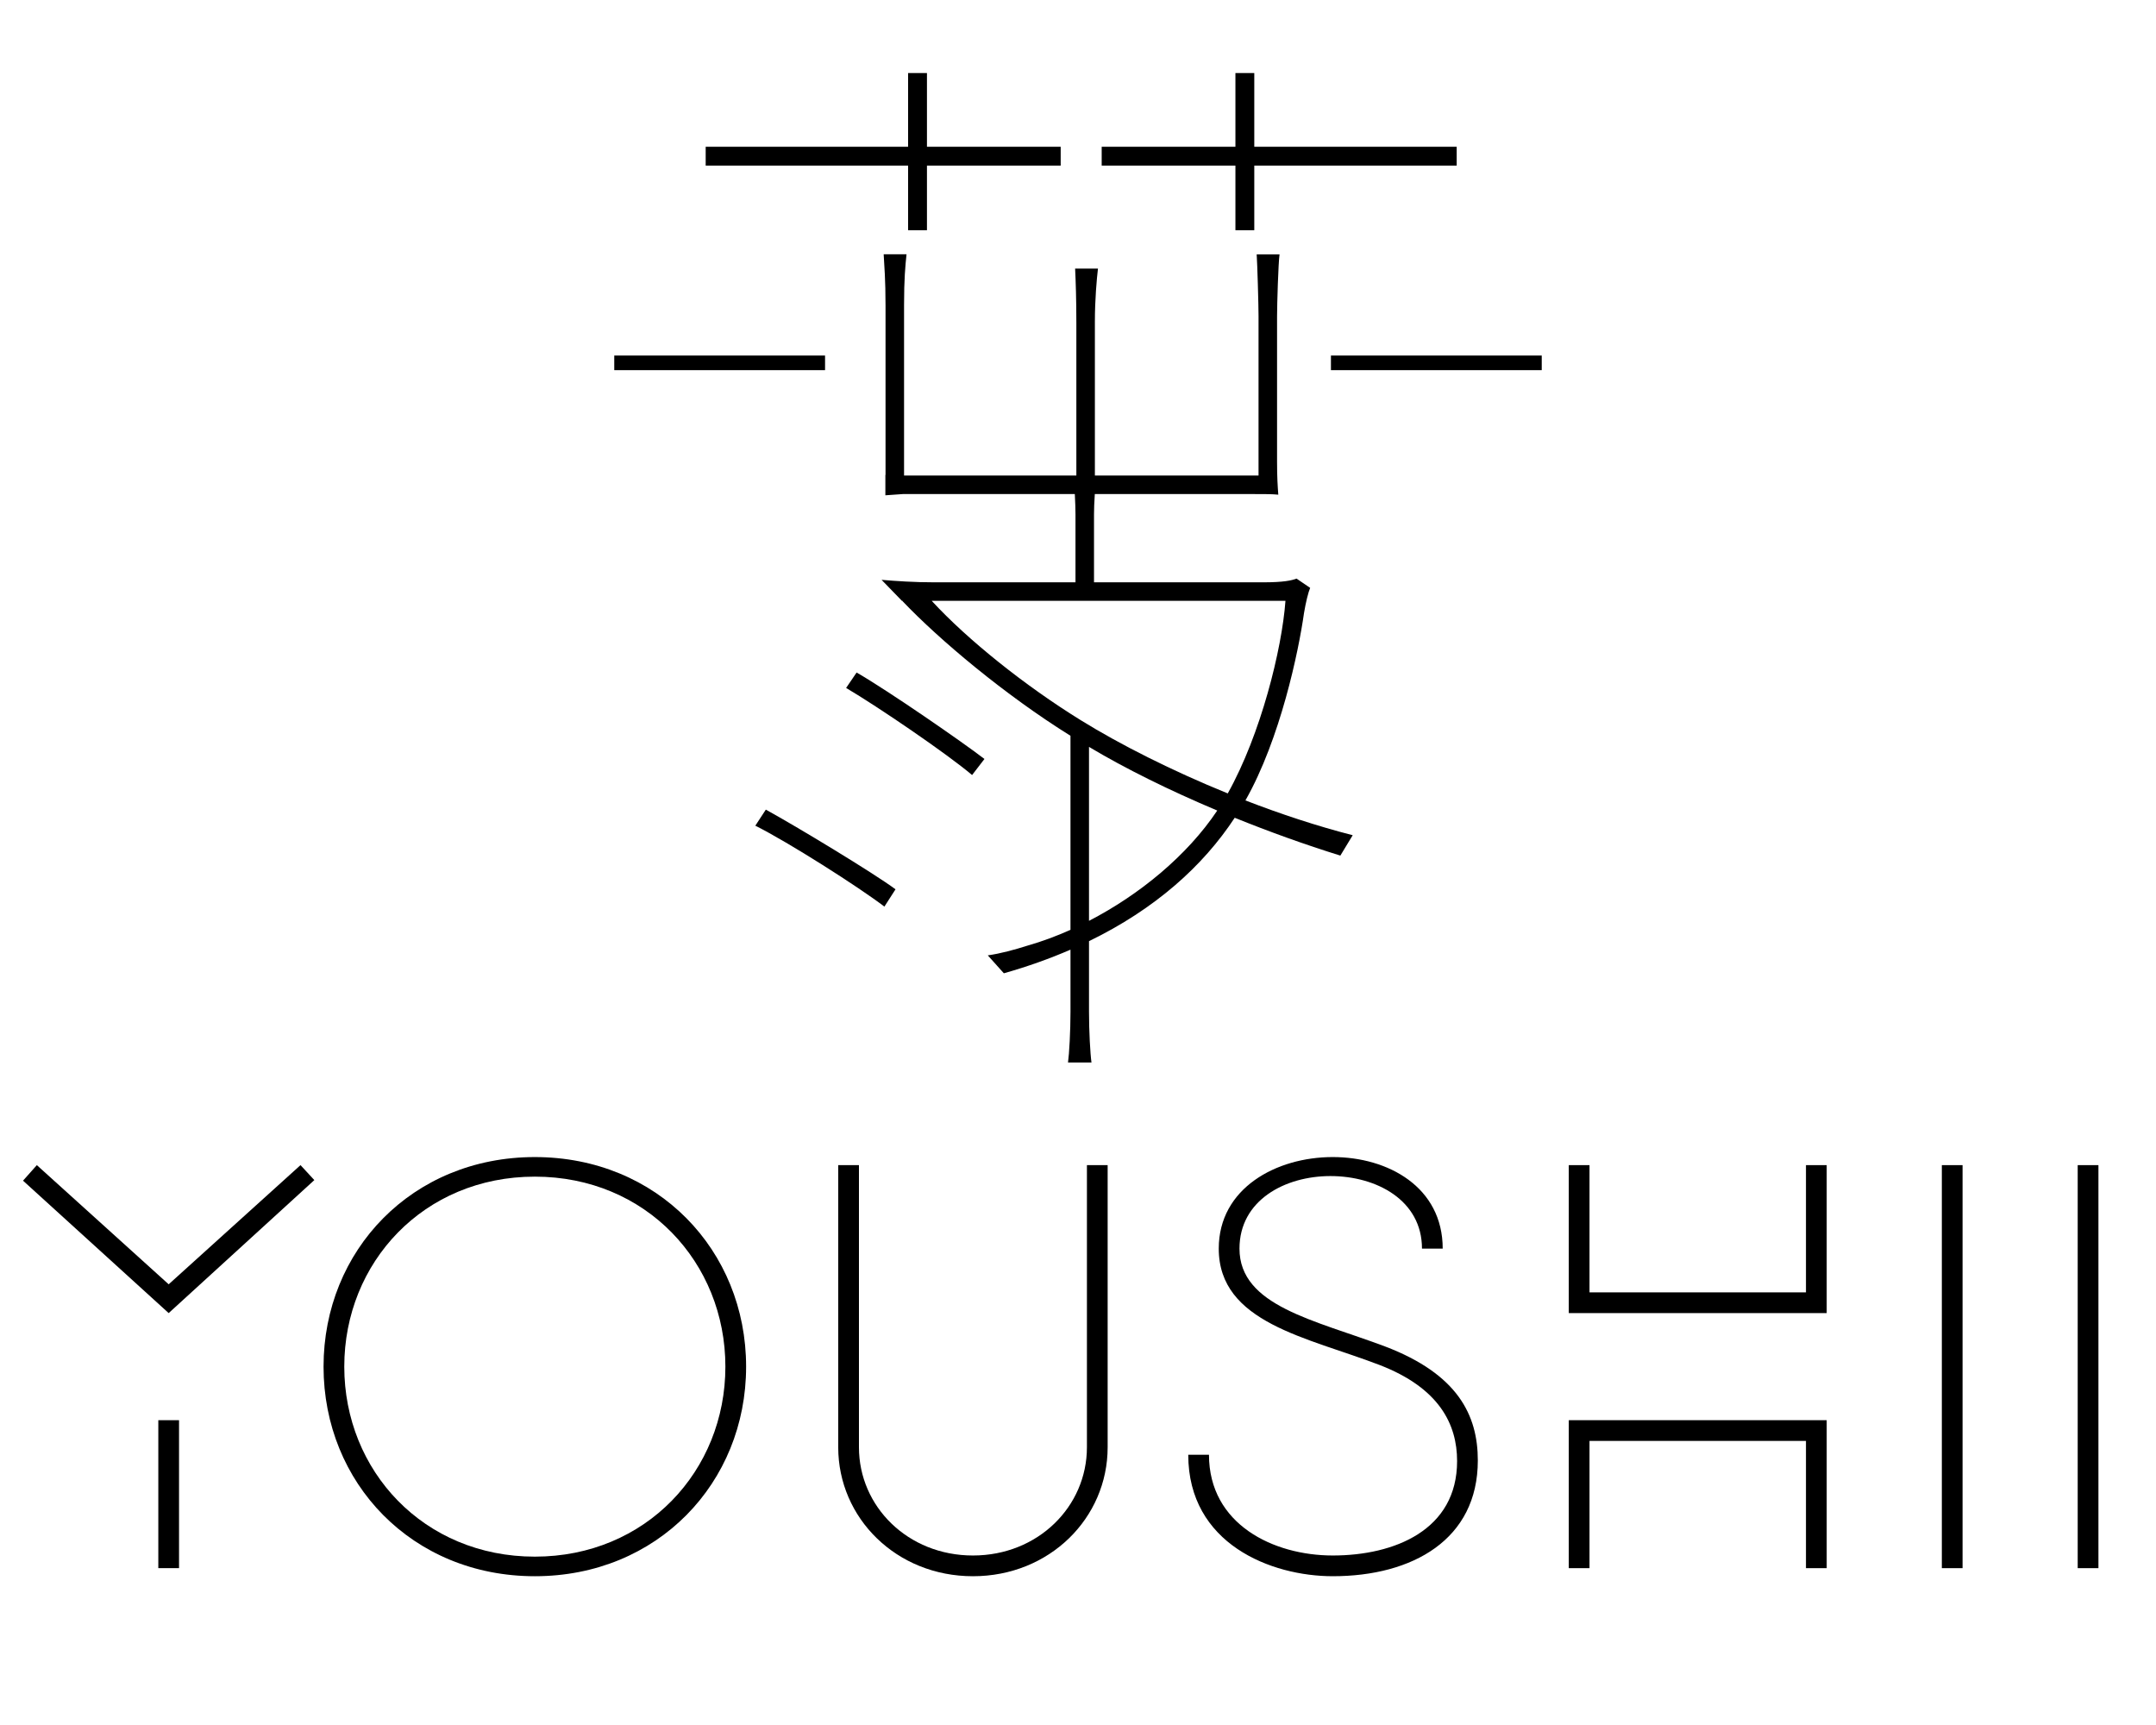 <?xml version="1.0" encoding="utf-8"?>
<!-- Generator: Adobe Illustrator 16.0.0, SVG Export Plug-In . SVG Version: 6.00 Build 0)  -->
<!DOCTYPE svg PUBLIC "-//W3C//DTD SVG 1.0//EN" "http://www.w3.org/TR/2001/REC-SVG-20010904/DTD/svg10.dtd">
<svg version="1.0" id="圖層_1" xmlns="http://www.w3.org/2000/svg" xmlns:xlink="http://www.w3.org/1999/xlink" x="0px" y="0px"
	 width="472.3px" height="377.909px" viewBox="0 0 472.3 377.909" style="enable-background:new 0 0 472.3 377.909;"
	 xml:space="preserve">
<g>
	<path d="M5.044,258.611l3.027-3.404l28.88,26.105l28.88-26.105l3.027,3.278l-31.907,29.132L5.044,258.611z M34.681,311.075h4.54
		v32.411h-4.54V311.075z"/>
	<path d="M163.445,299.347c0,25.475-19.421,45.905-46.284,45.905s-46.284-20.431-46.284-45.905
		c0-25.476,19.421-45.905,46.284-45.905S163.445,273.871,163.445,299.347z M158.905,299.347c0-22.827-17.404-41.618-41.744-41.618
		s-41.744,18.791-41.744,41.618c0,22.826,17.404,41.617,41.744,41.617S158.905,322.173,158.905,299.347z"/>
	<path d="M238.105,255.207h4.54v61.795c0,15.513-12.737,28.25-29.511,28.25c-16.773,0-29.511-12.737-29.511-28.25v-61.795h4.54
		v61.795c0,12.99,10.72,23.71,24.971,23.71s24.971-10.72,24.971-23.71V255.207z"/>
	<path d="M264.842,318.642c0,15.26,14.125,22.07,27.114,22.07c13.494,0,27.241-5.549,27.241-20.683
		c0-8.071-3.91-16.017-17.025-21.062c-15.765-6.054-35.187-9.206-35.187-25.475c0-13.242,12.612-20.052,24.971-20.052
		c12.107,0,24.088,6.558,24.088,20.052h-4.54c0-10.594-9.963-15.891-20.052-15.891c-9.963,0-19.926,5.297-19.926,15.891
		c0,12.611,16.521,15.638,31.906,21.439c15.891,6.054,20.305,15.008,20.305,24.971c0,17.277-14.251,25.349-31.781,25.349
		c-13.494,0-31.654-7.063-31.654-26.61H264.842z"/>
	<path d="M395.622,255.207h4.54v32.41h-56.499v-32.41h4.54v27.871h47.419V255.207z M348.203,343.486h-4.54v-32.411h56.499v32.411
		h-4.54v-27.871h-47.419V343.486z"/>
	<path d="M425.386,255.207h4.54v88.279h-4.54V255.207z"/>
	<path d="M455.148,255.207h4.54v88.279h-4.54V255.207z"/>
</g>
<g>
	<path d="M196.174,194.791l-2.435,3.788c-5.683-4.329-20.969-14.07-28.275-17.722l2.3-3.519
		C174.664,181.127,191.439,191.274,196.174,194.791z M215.655,166.246l-2.706,3.517c-5.411-4.599-20.698-15.017-27.598-19.075
		l2.3-3.382C194.686,151.364,210.92,162.593,215.655,166.246z"/>
</g>
<path d="M272.827,175.322c7.662-13.498,11.664-32.74,12.827-41.008c0.406-2.436,0.947-4.6,1.353-5.547l-2.976-2.029
	c-1.082,0.406-2.841,0.812-7.305,0.812h-37.068v-14.881c0-1.049,0.05-2.725,0.175-4.45h34.92c2.977,0,3.788,0,5.276,0.135
	c-0.136-1.895-0.271-3.652-0.271-7.306V69.246c0-2.57,0.271-11.634,0.541-13.527h-5.006c0.136,1.894,0.406,10.957,0.406,13.527
	v34.914h-35.851V70.465c0-4.871,0.405-9.335,0.676-11.635h-5.005c0.135,2.841,0.271,6.764,0.271,11.904v33.426h-37.744V66.812
	c0-5.682,0.271-8.552,0.541-11.122h-5.006c0.136,2.57,0.406,5.44,0.406,11.258v37.081c-0.013-0.001-0.022-0.003-0.035-0.004v4.464
	c2.194-0.146,3.346-0.228,3.827-0.27h37.674c0.096,1.726,0.146,3.401,0.146,4.45v14.881h-30.98c-4.329,0-8.252-0.271-11.499-0.541
	l4.464,4.6h0.185l-0.065,0.063c8.117,8.523,22.457,20.563,36.797,29.492v42.505c-3.118,1.395-6.248,2.552-9.319,3.43
	c-2.977,0.946-5.953,1.758-8.793,2.164l3.517,3.924c5.229-1.475,10.078-3.219,14.596-5.175v13.624c0,4.194-0.271,9.2-0.542,11.094
	h5.141c-0.271-1.894-0.541-6.899-0.541-11.094v-15.486c14.438-7.013,24.96-16.433,31.92-27.027
	c7.539,3.053,15.378,5.875,23.14,8.287l2.706-4.464C288.52,180.943,280.541,178.305,272.827,175.322z M238.56,201.698v-38.1
	c7.907,4.729,17.636,9.537,28.096,13.942C260.051,187.421,249.599,195.993,238.56,201.698z M268.956,173.788
	c-12.21-4.959-23.544-10.685-32.154-16.007c-12.189-7.528-24.791-17.587-32.696-26.173h77.491
	C280.82,142.209,276.208,160.821,268.956,173.788z"/>
<g>
	<path d="M180.739,77.878v3.2h-46.178v-3.2H180.739z"/>
</g>
<g>
	<path d="M337.739,77.878v3.2h-46.179v-3.2H337.739z"/>
</g>
<polygon points="319.107,32.147 274.767,32.147 274.767,15.999 270.635,15.999 270.635,32.147 241.34,32.147 241.34,36.279 
	270.635,36.279 270.635,50.427 274.767,50.427 274.767,36.279 319.107,36.279 "/>
<polygon points="154.59,32.147 198.93,32.147 198.93,15.999 203.062,15.999 203.062,32.147 232.357,32.147 232.357,36.279 
	203.062,36.279 203.062,50.427 198.93,50.427 198.93,36.279 154.59,36.279 "/>
</svg>
